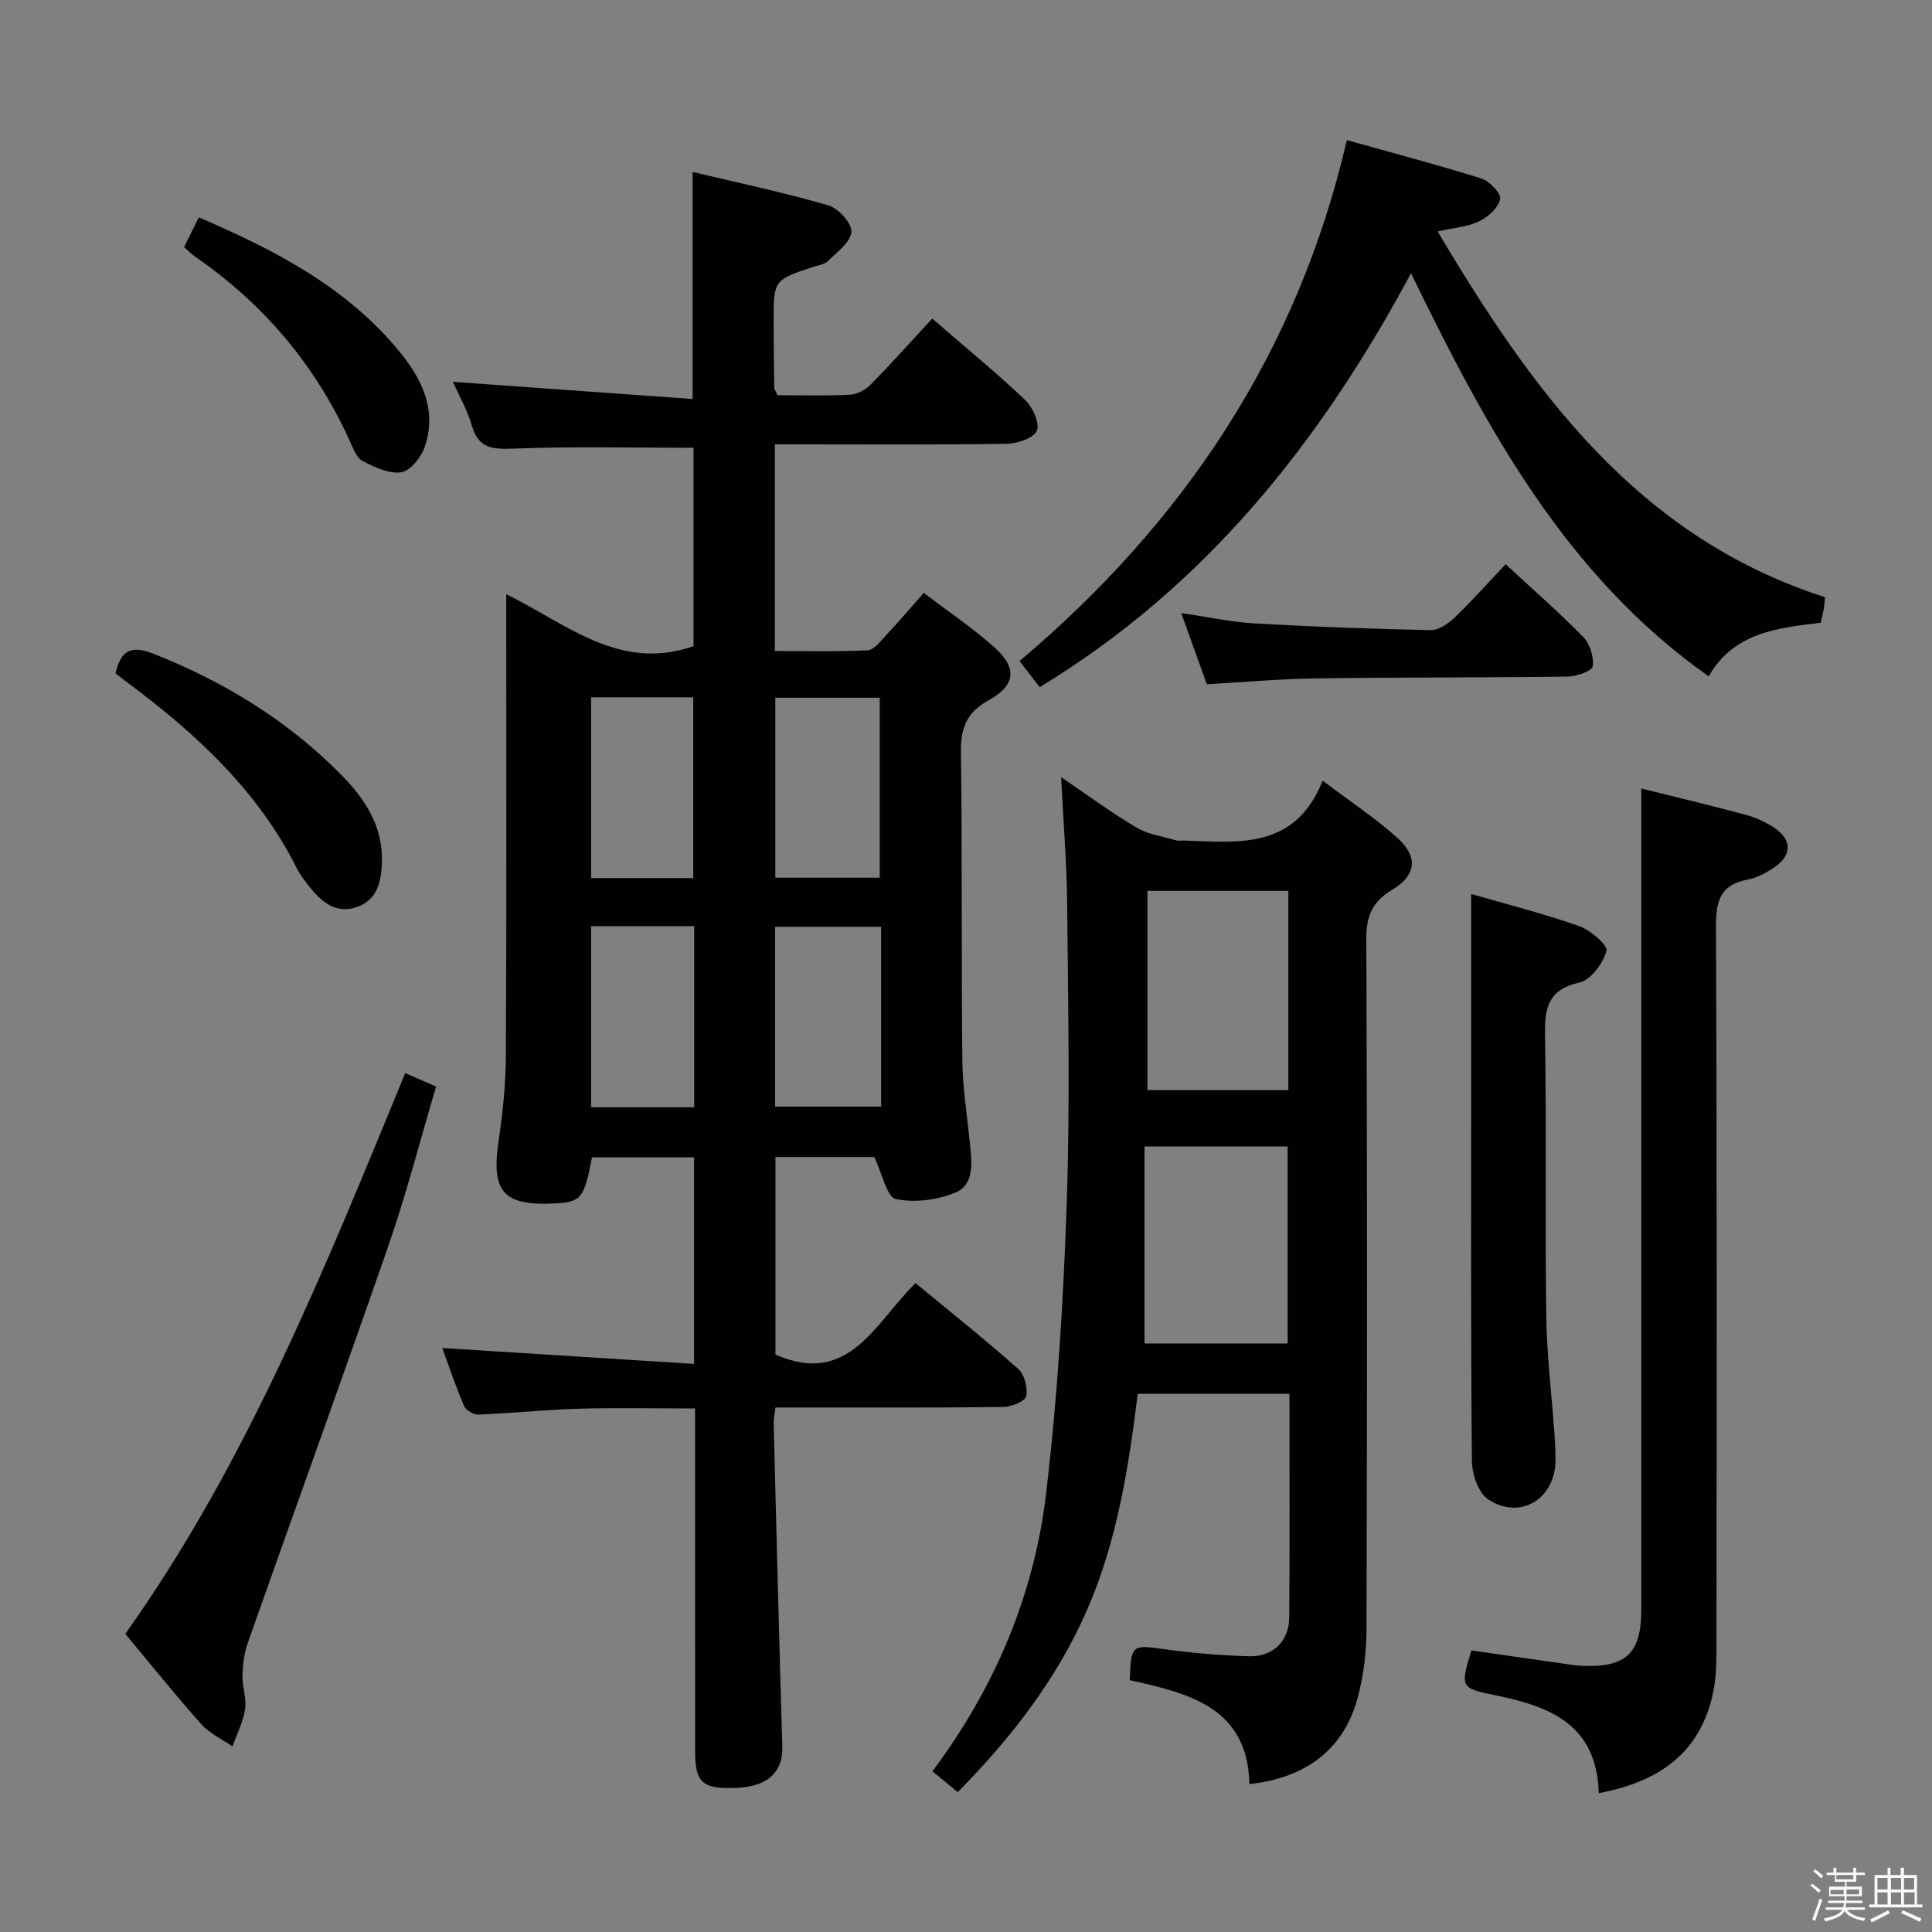 <svg enable-background="new 0 0 400 400" viewBox="0 0 400 400" xmlns="http://www.w3.org/2000/svg"><rect x="0" y="0" width="400" height="400" fill="#808080" stroke="none"/><path d="m374.8 390.4.4-.4c.7.5 1.3 1 1.8 1.4l-.5.5c-.5-.6-1.1-1.1-1.7-1.5zm1 7.3-.6-.3c.5-1.4 1.1-2.8 1.5-4.3.2.1.4.2.6.3-.5 1.3-1 2.8-1.5 4.3zm-.4-10.3.4-.4c.4.3 1 .8 1.7 1.4l-.5.5c-.4-.5-1-1-1.6-1.5zm2.5.3h1.7v-1h.6v1h3.5v-1h.6v1h1.8v.5h-1.8v1.4h-2v1h3.2v2h-3.2v.9h3.3v.5h-3.4c0 .3-.1.6-.1.9h4v.5h-3.7c.7.9 1.9 1.5 3.8 1.7-.1.2-.2.4-.3.6-2.1-.4-3.5-1.1-4-2.1-.4 1-1.8 1.7-4 2.2-.1-.2-.2-.4-.3-.6 2.1-.4 3.4-1 3.8-1.8h-3.4v-.5h3.6c.1-.3.1-.6.2-.9h-3.3v-.5h3.4c0-.3 0-.6 0-.9h-3.2v-2h3.3v-1h-2.1v-1.4h-1.7v-.5zm1.1 3.5v1h2.7c0-.3 0-.4 0-.4 0-.1 0-.2 0-.2 0-.1 0-.2 0-.3h-2.7zm1.2-3v.9h3.5v-.9zm4.7 3h-2.6v.6.4h2.6z" fill="#fafafb"/><path d="m393.6 386.7h.6v1.5h2.7v6.1h1.1v.6h-11v-.6h1.1v-6.1h2.7v-1.5h.6v1.5h2.1v-1.5zm-2.7 8.8.4.6c-1.2.6-2.5 1.3-3.8 1.9-.1-.2-.2-.4-.3-.6 1.2-.6 2.5-1.2 3.7-1.9zm-2.2-6.7v2.4h2.1v-2.4zm0 3v2.5h2.1v-2.5zm2.8-3v2.4h2.1v-2.4zm0 3v2.5h2.1v-2.5zm6 6.1c-1.4-.7-2.7-1.3-3.9-1.8l.3-.6c1.5.6 2.7 1.2 3.9 1.7zm-1.2-9.1h-2.1v2.4h2.1zm-2.1 3v2.5h2.2v-2.5z" fill="#fafafb"/><g fill="#010100"><path d="m160.96 81.82c5.06 0 10.06.16 15.03-.1 1.46-.07 3.18-.99 4.23-2.06 4.31-4.38 8.4-8.97 12.78-13.7 7.05 6.1 13.35 11.26 19.24 16.85 1.56 1.48 3.06 4.74 2.44 6.33-.6 1.53-3.99 2.7-6.18 2.74-14.16.23-28.33.12-42.49.12-1.78 0-3.56 0-5.58 0v42.78c6.39 0 12.81.17 19.2-.14 1.29-.06 2.61-1.82 3.71-2.99 2.6-2.79 5.08-5.69 7.92-8.9 5 3.81 10.09 7.23 14.62 11.27 4.78 4.27 4.41 7.87-1.21 10.97-4.59 2.53-5.79 5.8-5.72 10.82.3 21.16.06 42.32.29 63.48.06 5.96 1.02 11.91 1.62 17.86.38 3.74.8 8.16-3.04 9.75-3.75 1.55-8.47 2.18-12.35 1.34-1.86-.4-2.77-5.16-4.47-8.69-5.94 0-13 0-20.45 0v40.9c15.35 6.74 20.69-6.76 29.01-14.79 7.24 5.99 14.4 11.68 21.24 17.75 1.31 1.16 2.04 3.94 1.66 5.66-.24 1.08-3.07 2.21-4.75 2.23-13.83.18-27.66.1-41.49.11-1.8 0-3.6 0-5.67 0-.17 1.45-.39 2.39-.37 3.33.57 22.28 1.12 44.57 1.79 66.85.16 5.24-2.96 8.27-9.34 8.56-7.13.32-8.7-.99-8.71-7.44-.02-21.66-.01-43.32-.01-64.99 0-1.82 0-3.64 0-6.11-8.18 0-16.1-.18-24.02.05-6.97.2-13.92.94-20.89 1.21-.99.04-2.57-.94-2.95-1.84-1.75-4.1-3.16-8.34-4.48-11.94 17.27 1.09 34.55 2.18 52.13 3.29 0-15.07 0-28.69 0-42.76-7.06 0-14.1 0-21.14 0-1.59 8.51-2.24 9.29-7.89 9.55-10.56.48-13.01-2.49-11.43-13.01.88-5.9 1.47-11.9 1.5-17.86.15-29.66.07-59.32.07-88.98 0-1.81 0-3.62 0-6.3 12.58 6.2 23.5 16.09 38.77 10.76 0-13.31 0-27.21 0-41.07-12.44 0-24.87-.31-37.26.17-4.39.17-7.26-.02-8.64-4.78-.95-3.27-2.7-6.32-3.91-9.05 16.64 1.19 33.07 2.37 49.63 3.56 0-16.25 0-31.14 0-47.01 9.35 2.23 18.83 4.23 28.11 6.92 2.07.6 4.9 3.73 4.76 5.5-.17 2.15-2.99 4.19-4.89 6.05-.76.74-2.12.86-3.22 1.24-7.99 2.7-8.01 2.7-7.99 11.5.01 4.5.07 8.99.13 13.49.01.27.25.57.66 1.52zm21.47 110.06c-7.68 0-14.83 0-21.95 0v37.23h21.95c0-12.56 0-24.66 0-37.23zm-.29-10.16c0-12.72 0-25.06 0-37.26-7.51 0-14.57 0-21.62 0v37.26zm-59.76 10.03v37.5h21.35c0-12.61 0-24.89 0-37.5-7.11 0-14.04 0-21.35 0zm21.15-9.95c0-12.82 0-25.15 0-37.43-7.31 0-14.22 0-21.14 0v37.43z"/><path d="m233.91 347.86c.24-7.32.49-7.34 6.86-6.45 5.91.82 11.89 1.34 17.85 1.5 4.94.13 8.25-3.12 8.3-8 .14-15.31.05-30.63.05-46.34-10.45 0-20.68 0-31.41 0-1.88 15.12-4.23 30.34-10.43 44.6-6.25 14.39-15.66 26.53-26.84 37.87-1.83-1.5-3.45-2.84-5.24-4.31 12.92-17.3 21.01-36.42 23.51-57.34 2.38-19.92 3.6-40.03 4.29-60.1.71-20.63.28-41.3.1-61.95-.07-8.45-.78-16.89-1.26-26.44 5.63 3.81 10.47 7.4 15.63 10.45 2.41 1.43 5.44 1.83 8.2 2.65.46.14.99 0 1.49.02 11.32.38 23.1 1.98 28.84-12.39 5.8 4.39 10.91 7.76 15.42 11.8 4.43 3.96 3.98 7.79-1.08 10.82-4.02 2.41-5.33 5.35-5.31 10.08.2 47.64.17 95.27.04 142.91-.01 4.76-.59 9.66-1.82 14.25-2.82 10.52-10.5 16.58-22.43 17.89-.3-15.78-12.35-18.77-24.76-21.52zm3.05-69.71h29.63c0-13.97 0-27.48 0-40.79-9.97 0-19.53 0-29.63 0zm.6-93.7v41.25h29.18c0-13.87 0-27.42 0-41.25-9.82 0-19.38 0-29.18 0z"/><path d="m215.25 142.27c-1.36-1.77-2.55-3.32-4.16-5.41 34.03-28.72 57.58-63.9 67.76-107.85 9.52 2.67 18.76 5.09 27.86 7.95 1.68.53 4.13 3.14 3.88 4.28-.4 1.8-2.51 3.69-4.37 4.59-2.3 1.13-5.07 1.29-8.57 2.09 19.71 33.18 41.42 63.25 80.21 75.73-.09.85-.14 1.65-.27 2.43-.14.82-.35 1.62-.63 2.85-8.83 1.08-17.98 1.96-23.2 11.1-29.56-20.87-45.96-51.22-61.62-83.46-18.87 35.13-42.58 64.87-76.89 85.7z"/><path d="m331 371.26c-.38-14.32-10.21-18-21.5-20.29-7.19-1.46-7.15-1.68-4.87-9.26 5.98.86 12.02 1.73 18.07 2.58 1.64.23 3.29.55 4.94.61 9.03.35 12.17-2.62 12.17-11.6.02-48.15.01-96.31.01-144.46 0-8.46 0-16.91 0-25.59 6.82 1.7 14.22 3.46 21.56 5.43 2.06.55 4.1 1.48 5.88 2.65 3.83 2.52 3.81 5.76-.01 8.32-1.63 1.09-3.51 2.1-5.41 2.46-5.49 1.03-6.59 4.21-6.56 9.48.21 49.65.14 99.31.1 148.96 0 3.32-.02 6.72-.71 9.94-2.6 12.25-10.94 18.37-23.67 20.77z"/><path d="m304.59 185.09c6.92 2 14.76 3.99 22.37 6.65 2.34.82 5.97 4 5.65 5.13-.74 2.59-3.24 6.02-5.6 6.55-6.62 1.49-7.22 5.37-7.13 11.09.33 19.31-.01 38.63.26 57.94.12 8.29 1.14 16.56 1.73 24.84.12 1.66.18 3.32.18 4.99 0 7.99-7.2 12.51-13.89 8.19-2.06-1.33-3.4-5.25-3.42-8-.25-27.3-.15-54.61-.15-81.92 0-11.75 0-23.51 0-35.46z"/><path d="m25.94 338.28c25.24-35.48 41.33-75.74 57.96-116.1 2.18.95 3.93 1.71 6.39 2.78-3.26 10.98-6.09 22.01-9.8 32.73-9.55 27.57-19.51 54.99-29.21 82.51-.75 2.13-1.02 4.5-1.08 6.77-.06 2.3.88 4.68.54 6.9-.4 2.64-1.7 5.15-2.61 7.71-2.17-1.51-4.74-2.68-6.45-4.6-5.32-5.96-10.31-12.2-15.74-18.7z"/><path d="m249.86 141.66c-1.77-4.91-3.43-9.53-5.3-14.73 5.57.81 10.42 1.87 15.31 2.15 12.1.69 24.22 1.14 36.34 1.38 1.66.03 3.65-1.35 4.97-2.62 3.59-3.44 6.9-7.17 10.54-11.02 5.45 5.05 10.97 9.85 16.07 15.06 1.39 1.42 2.23 4.13 1.97 6.07-.13.95-3.33 2.1-5.16 2.13-17.31.23-34.63.13-51.95.37-7.45.1-14.9.77-22.79 1.21z"/><path d="m23.91 139.41c1.17-5.02 3.43-5.81 7.96-4.02 14.58 5.77 27.64 13.77 38.68 24.92 5.02 5.06 8.83 10.84 8.52 18.44-.16 3.84-.99 7.47-4.98 8.97-4.28 1.6-7.34-.78-9.87-3.94-1.04-1.29-2.08-2.63-2.82-4.11-7.99-15.9-20.6-27.58-34.58-38.03-.94-.69-1.85-1.4-2.91-2.23z"/><path d="m38.11 51.18c1.01-2.05 1.95-3.96 3.05-6.18 15.84 6.81 30.78 14.52 41.78 28.08 4.56 5.62 7.5 11.98 5.04 19.33-.73 2.18-2.95 5.04-4.87 5.36-2.51.42-5.55-1.05-8.03-2.33-1.26-.65-1.98-2.62-2.65-4.12-7.1-15.68-17.8-28.34-31.94-38.12-.8-.55-1.49-1.25-2.38-2.02z"/></g></svg>